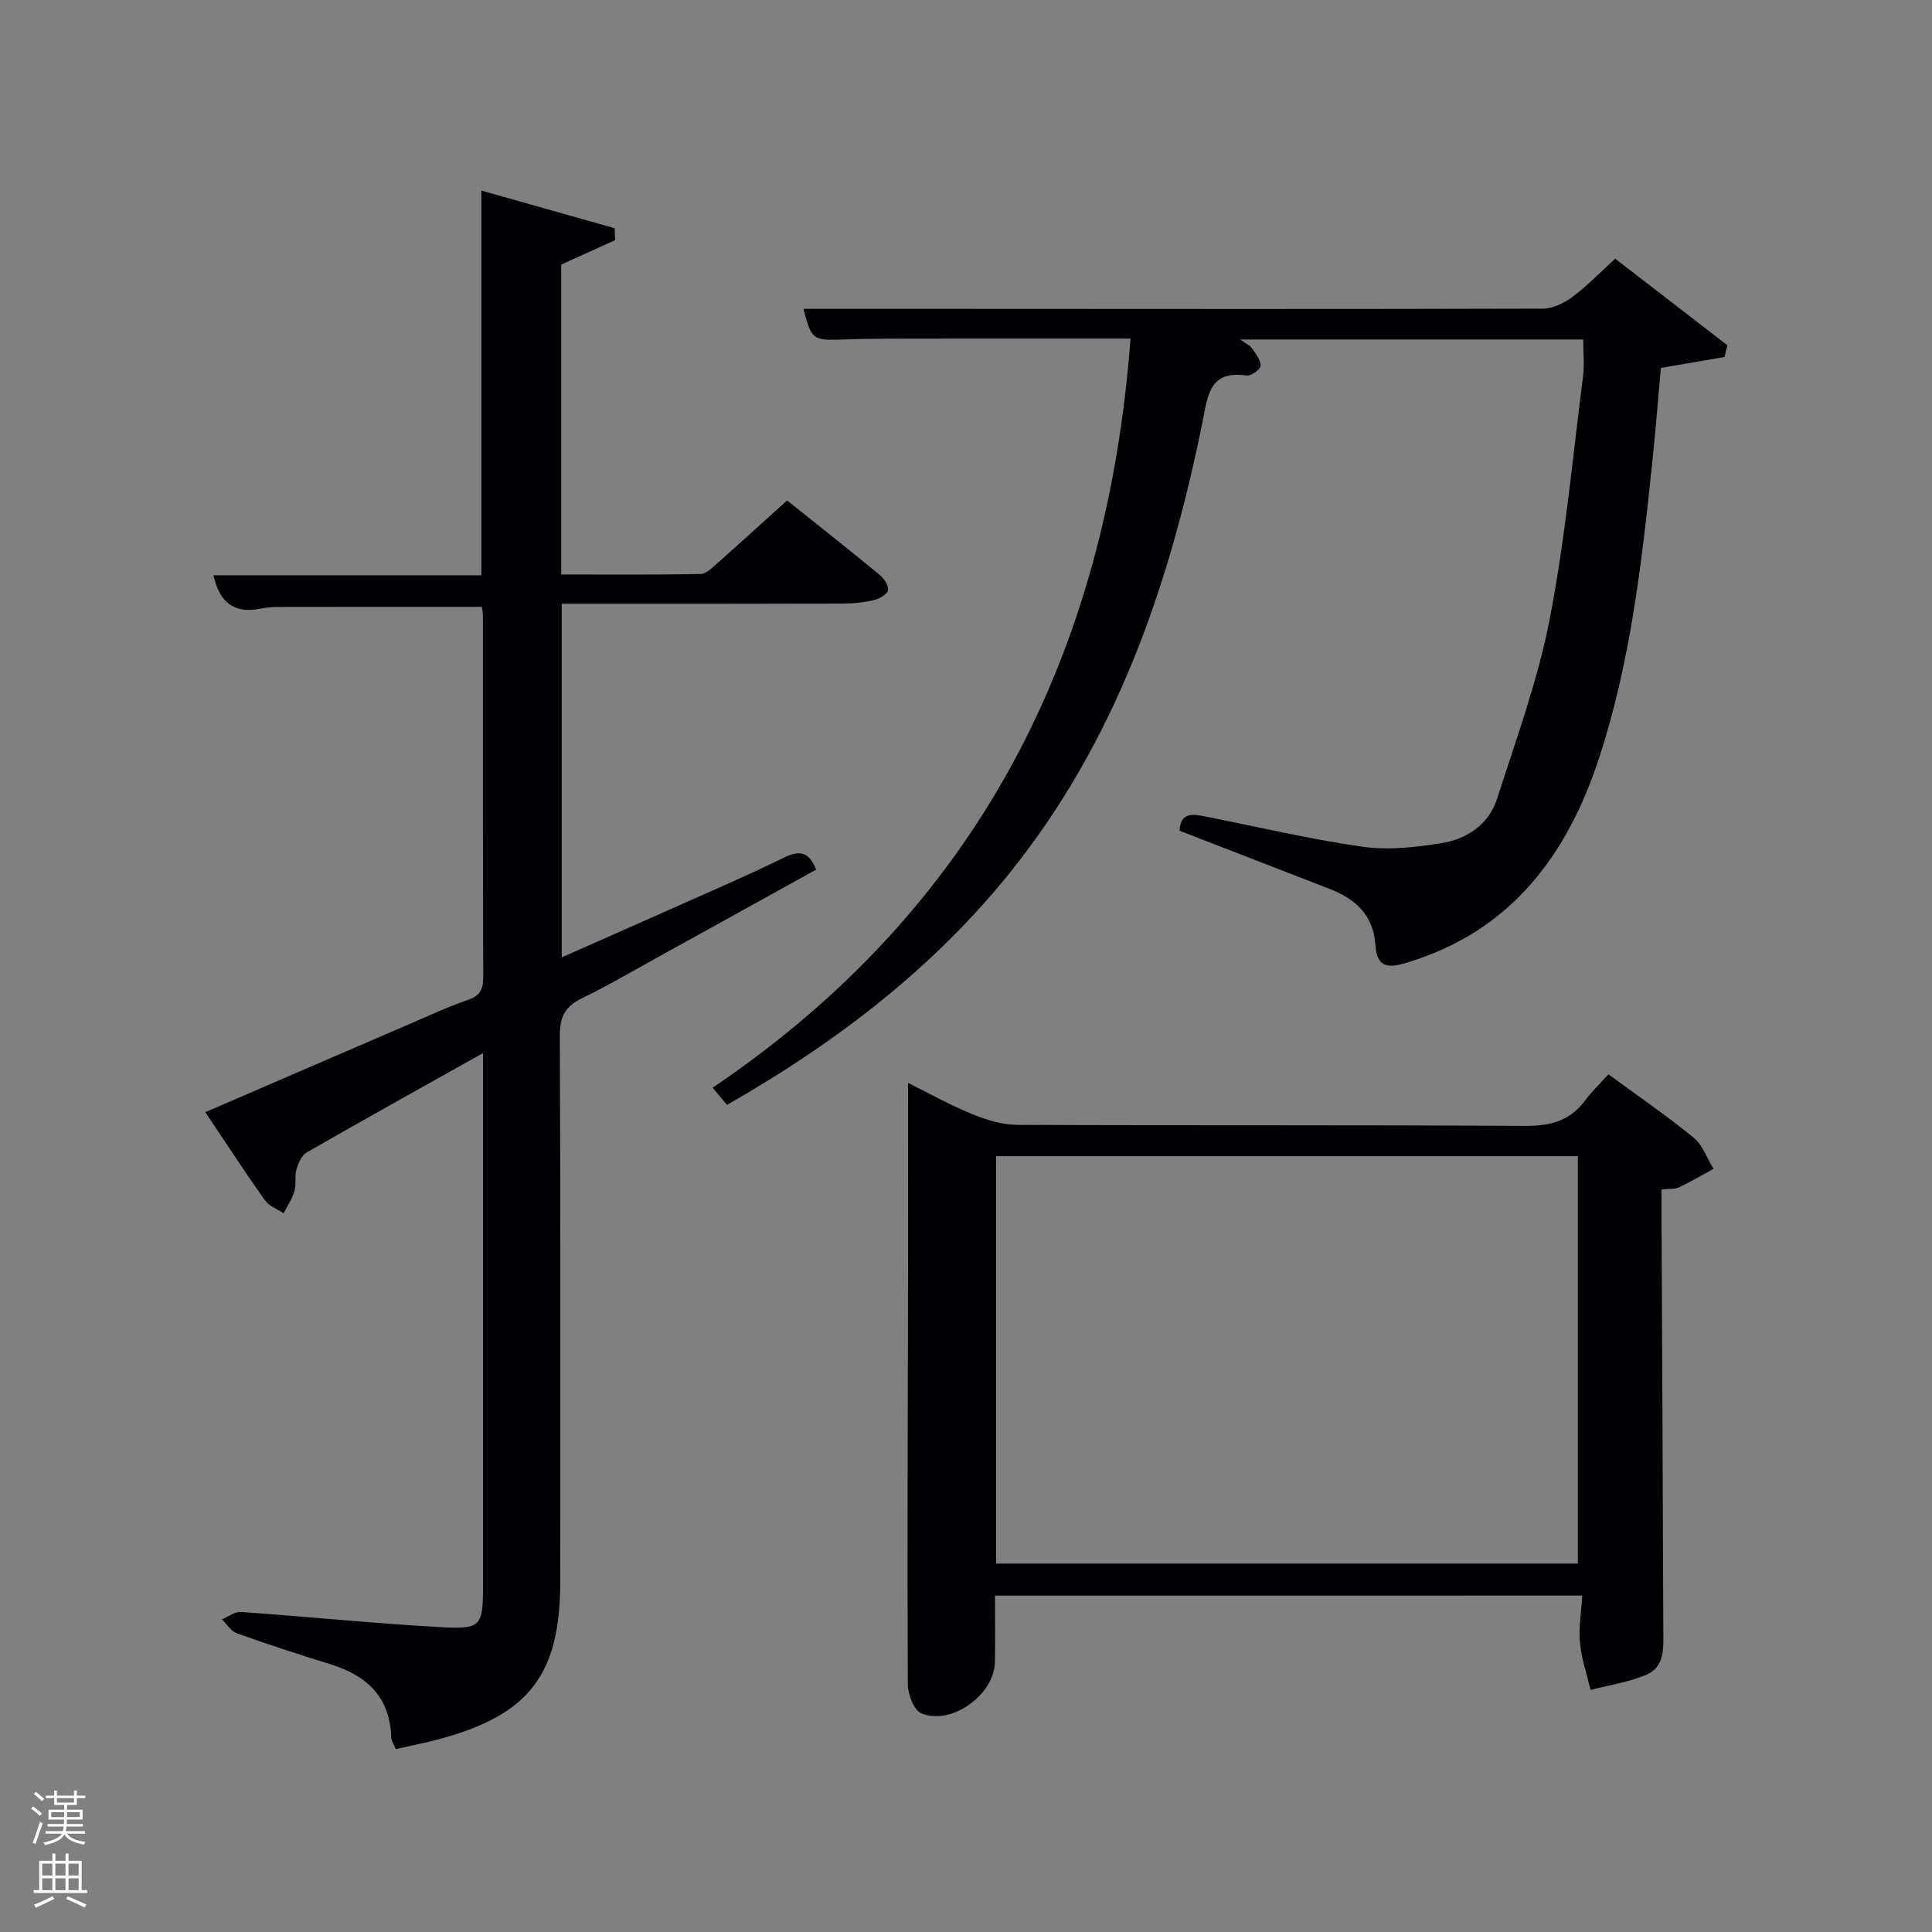<svg enable-background="new 0 0 400 400" viewBox="0 0 400 400" xmlns="http://www.w3.org/2000/svg"><rect x="0" y="0" width="400" height="400" fill="#808080" stroke="none"/><path d="m6.44 374.46.42-.45c.65.47 1.27.95 1.85 1.44l-.45.49c-.65-.56-1.25-1.06-1.82-1.48m.93 7.33-.63-.26c.55-1.36 1.05-2.8 1.52-4.33.19.1.38.19.59.27-.46 1.29-.95 2.73-1.48 4.32m-.38-10.38.44-.42c.43.34 1.01.82 1.74 1.44l-.49.49c-.53-.51-1.09-1.01-1.69-1.51m2.5.35h1.72v-1.04h.59v1.04h3.52v-1.04h.59v1.04h1.75v.53h-1.75v1.42h-2.03v.97h3.22v2.03h-3.24c0 .35-.01.66-.03.93h3.32v.53h-3.37c-.03.27-.08.58-.15.94h3.96v.53h-3.71c.67.92 1.93 1.48 3.79 1.68-.13.24-.23.44-.29.59-2.13-.38-3.48-1.08-4.04-2.12-.43.97-1.77 1.72-4.03 2.23-.09-.19-.2-.37-.33-.55 2.1-.42 3.37-1.03 3.81-1.83h-3.36v-.53h3.58c.08-.29.13-.61.16-.94h-3.33v-.53h3.39c.02-.27.04-.58.04-.93h-3.23v-2.03h3.25v-.97h-2.07v-1.42h-1.73zm1.12 3.44v1h2.65c.01-.3.02-.44.02-.4v-.25-.35zm1.19-2h3.52v-.91h-3.52zm4.71 2h-2.63v.59c0 .15-.01.28-.01.4h2.64z" fill="#fafbfc"/><path d="m13.56 383.74h.63v1.52h2.72v6.07h1.13v.6h-11.06v-.6h1.13v-6.07h2.73v-1.52h.63v1.52h2.1v-1.52zm-2.69 8.83.38.56c-1.24.63-2.53 1.25-3.85 1.85-.1-.21-.21-.42-.34-.63 1.36-.55 2.63-1.15 3.81-1.78m-2.13-4.27h2.1v-2.45h-2.1zm0 3.04h2.1v-2.46h-2.1zm2.72-3.04h2.1v-2.45h-2.1zm0 3.04h2.1v-2.46h-2.1zm6.07 3.6c-1.41-.71-2.7-1.3-3.86-1.78l.35-.56c1.45.62 2.75 1.19 3.88 1.72zm-1.25-9.09h-2.1v2.45h2.1zm-2.09 5.49h2.1v-2.46h-2.1z" fill="#fafbfc"/><g fill="#010105"><path d="m100 218.03c-12.79 7.17-24.68 13.78-36.48 20.56-1.07.61-1.77 2.25-2.15 3.55-.41 1.4.02 3.05-.4 4.45-.48 1.62-1.48 3.08-2.25 4.61-1.32-.89-3.03-1.5-3.89-2.71-4.12-5.82-8.01-11.81-12.32-18.23 14.45-6.24 28.58-12.35 42.72-18.44 3.82-1.64 7.6-3.42 11.52-4.75 2.47-.84 3.31-2.05 3.3-4.65-.09-25-.06-49.99-.07-74.99 0-.63-.14-1.27-.2-1.79-14.14 0-28.07-.01-42 .02-1.32 0-2.67.11-3.96.37-5.44 1.07-8.4-1.39-9.63-6.93h55.48c0-26.43 0-52.49 0-79.64 9.62 2.72 18.61 5.26 27.59 7.79.03.82.07 1.65.1 2.47-3.62 1.64-7.25 3.28-11.16 5.05v64.17c9.67 0 19.27.09 28.86-.11 1.23-.03 2.54-1.41 3.63-2.38 4.72-4.17 9.37-8.42 14.27-12.84 6.52 5.21 12.9 10.24 19.17 15.41.91.75 1.91 2.28 1.72 3.21-.18.86-1.81 1.76-2.95 2.02-2.08.49-4.26.71-6.41.71-17.5.06-34.99.04-52.49.04-1.8 0-3.6 0-5.7 0v73.21c7.45-3.3 14.69-6.48 21.92-9.7 8.04-3.59 16.14-7.06 24.05-10.93 3.28-1.6 5.21-1.27 6.7 2.47-10.91 6.03-21.79 12.06-32.67 18.07-5.24 2.89-10.42 5.94-15.8 8.55-3.42 1.66-4.61 3.75-4.59 7.67.16 37.66.09 75.32.09 112.98 0 19.26-6.3 27.6-24.74 32.66-3 .82-6.08 1.41-9.33 2.15-.4-1.01-.92-1.73-.94-2.46-.25-8.37-5.09-12.79-12.62-15.12-6.5-2.01-12.97-4.12-19.37-6.41-1.2-.43-2.04-1.88-3.05-2.87 1.3-.54 2.65-1.61 3.91-1.53 13.92.98 27.81 2.4 41.73 3.16 8.02.44 8.41-.38 8.41-8.41 0-34.66 0-69.32 0-103.98 0-1.83 0-3.65 0-6.48z"/><path d="m234.06 70.1c-15.33 0-30.11-.01-44.9.01-4.66.01-9.33-.01-13.99.16-6.98.25-7.06.25-8.83-6.32h31.15c40.66.02 81.31.07 121.97-.05 2.06-.01 4.39-1.16 6.11-2.44 3.04-2.27 5.7-5.04 8.84-7.9 7.9 6.1 15.56 12.01 23.22 17.92-.2.81-.4 1.62-.59 2.43-4.16.72-8.32 1.43-13.17 2.27-.57 6.3-1.1 13.06-1.81 19.79-2.16 20.65-4.51 41.3-11.04 61.13-6.62 20.09-18.26 35.67-39.6 42.16-4.04 1.23-6.37 1.17-6.68-3.73-.37-6.03-4.13-9.43-9.42-11.48-10.33-4.02-20.67-8.01-31.11-12.06.24-4.03 2.92-3.43 5.6-2.9 10.74 2.14 21.42 4.67 32.24 6.21 5.31.76 10.96.14 16.33-.72 5.3-.85 9.86-3.85 11.57-9.2 3.94-12.28 8.43-24.51 10.88-37.11 3.23-16.59 4.76-33.51 6.92-50.3.31-2.43.04-4.93.04-7.68-23.53 0-46.87 0-71 0 1.21.89 2.01 1.23 2.43 1.84.77 1.13 1.85 2.44 1.78 3.61-.05.77-2 2.14-2.93 2.01-7.7-1.1-7.99 4.12-9.09 9.53-6.58 32.54-17.02 63.57-37.49 90.33-16.44 21.5-37.42 37.68-60.96 51.14-.91-1.07-1.73-2.05-3-3.54 54.9-37.11 81.65-89.75 86.53-155.11z"/><path d="m206 330.36c0 4.83.08 9.31-.02 13.79-.15 6.76-9.02 13.17-15.23 10.57-1.54-.64-2.79-3.92-2.8-5.99-.13-28.15 0-56.31.05-84.46.02-13.28 0-26.56 0-40.07 4.03 2 8.51 4.5 13.22 6.44 2.98 1.22 6.3 2.24 9.47 2.25 34.99.16 69.97-.01 104.96.22 5.24.03 9.35-.97 12.52-5.26 1.38-1.86 3.07-3.47 4.83-5.43 6.26 4.59 12.15 8.62 17.65 13.12 1.88 1.53 2.77 4.27 4.11 6.46-2.38 1.3-4.72 2.68-7.17 3.84-.85.4-1.96.26-3.59.43 0 1.75-.01 3.52 0 5.29.13 28.65.28 57.3.37 85.96.01 3.47.39 7.53-3.46 9.19-3.65 1.57-7.72 2.16-11.6 3.18-.77-3.27-1.89-6.5-2.2-9.81-.29-3.07.27-6.23.48-9.73-40.56.01-80.77.01-121.59.01zm.24-6.64h120.43c0-28.32 0-56.36 0-84.35-40.36 0-80.4 0-120.43 0z"/></g></svg>